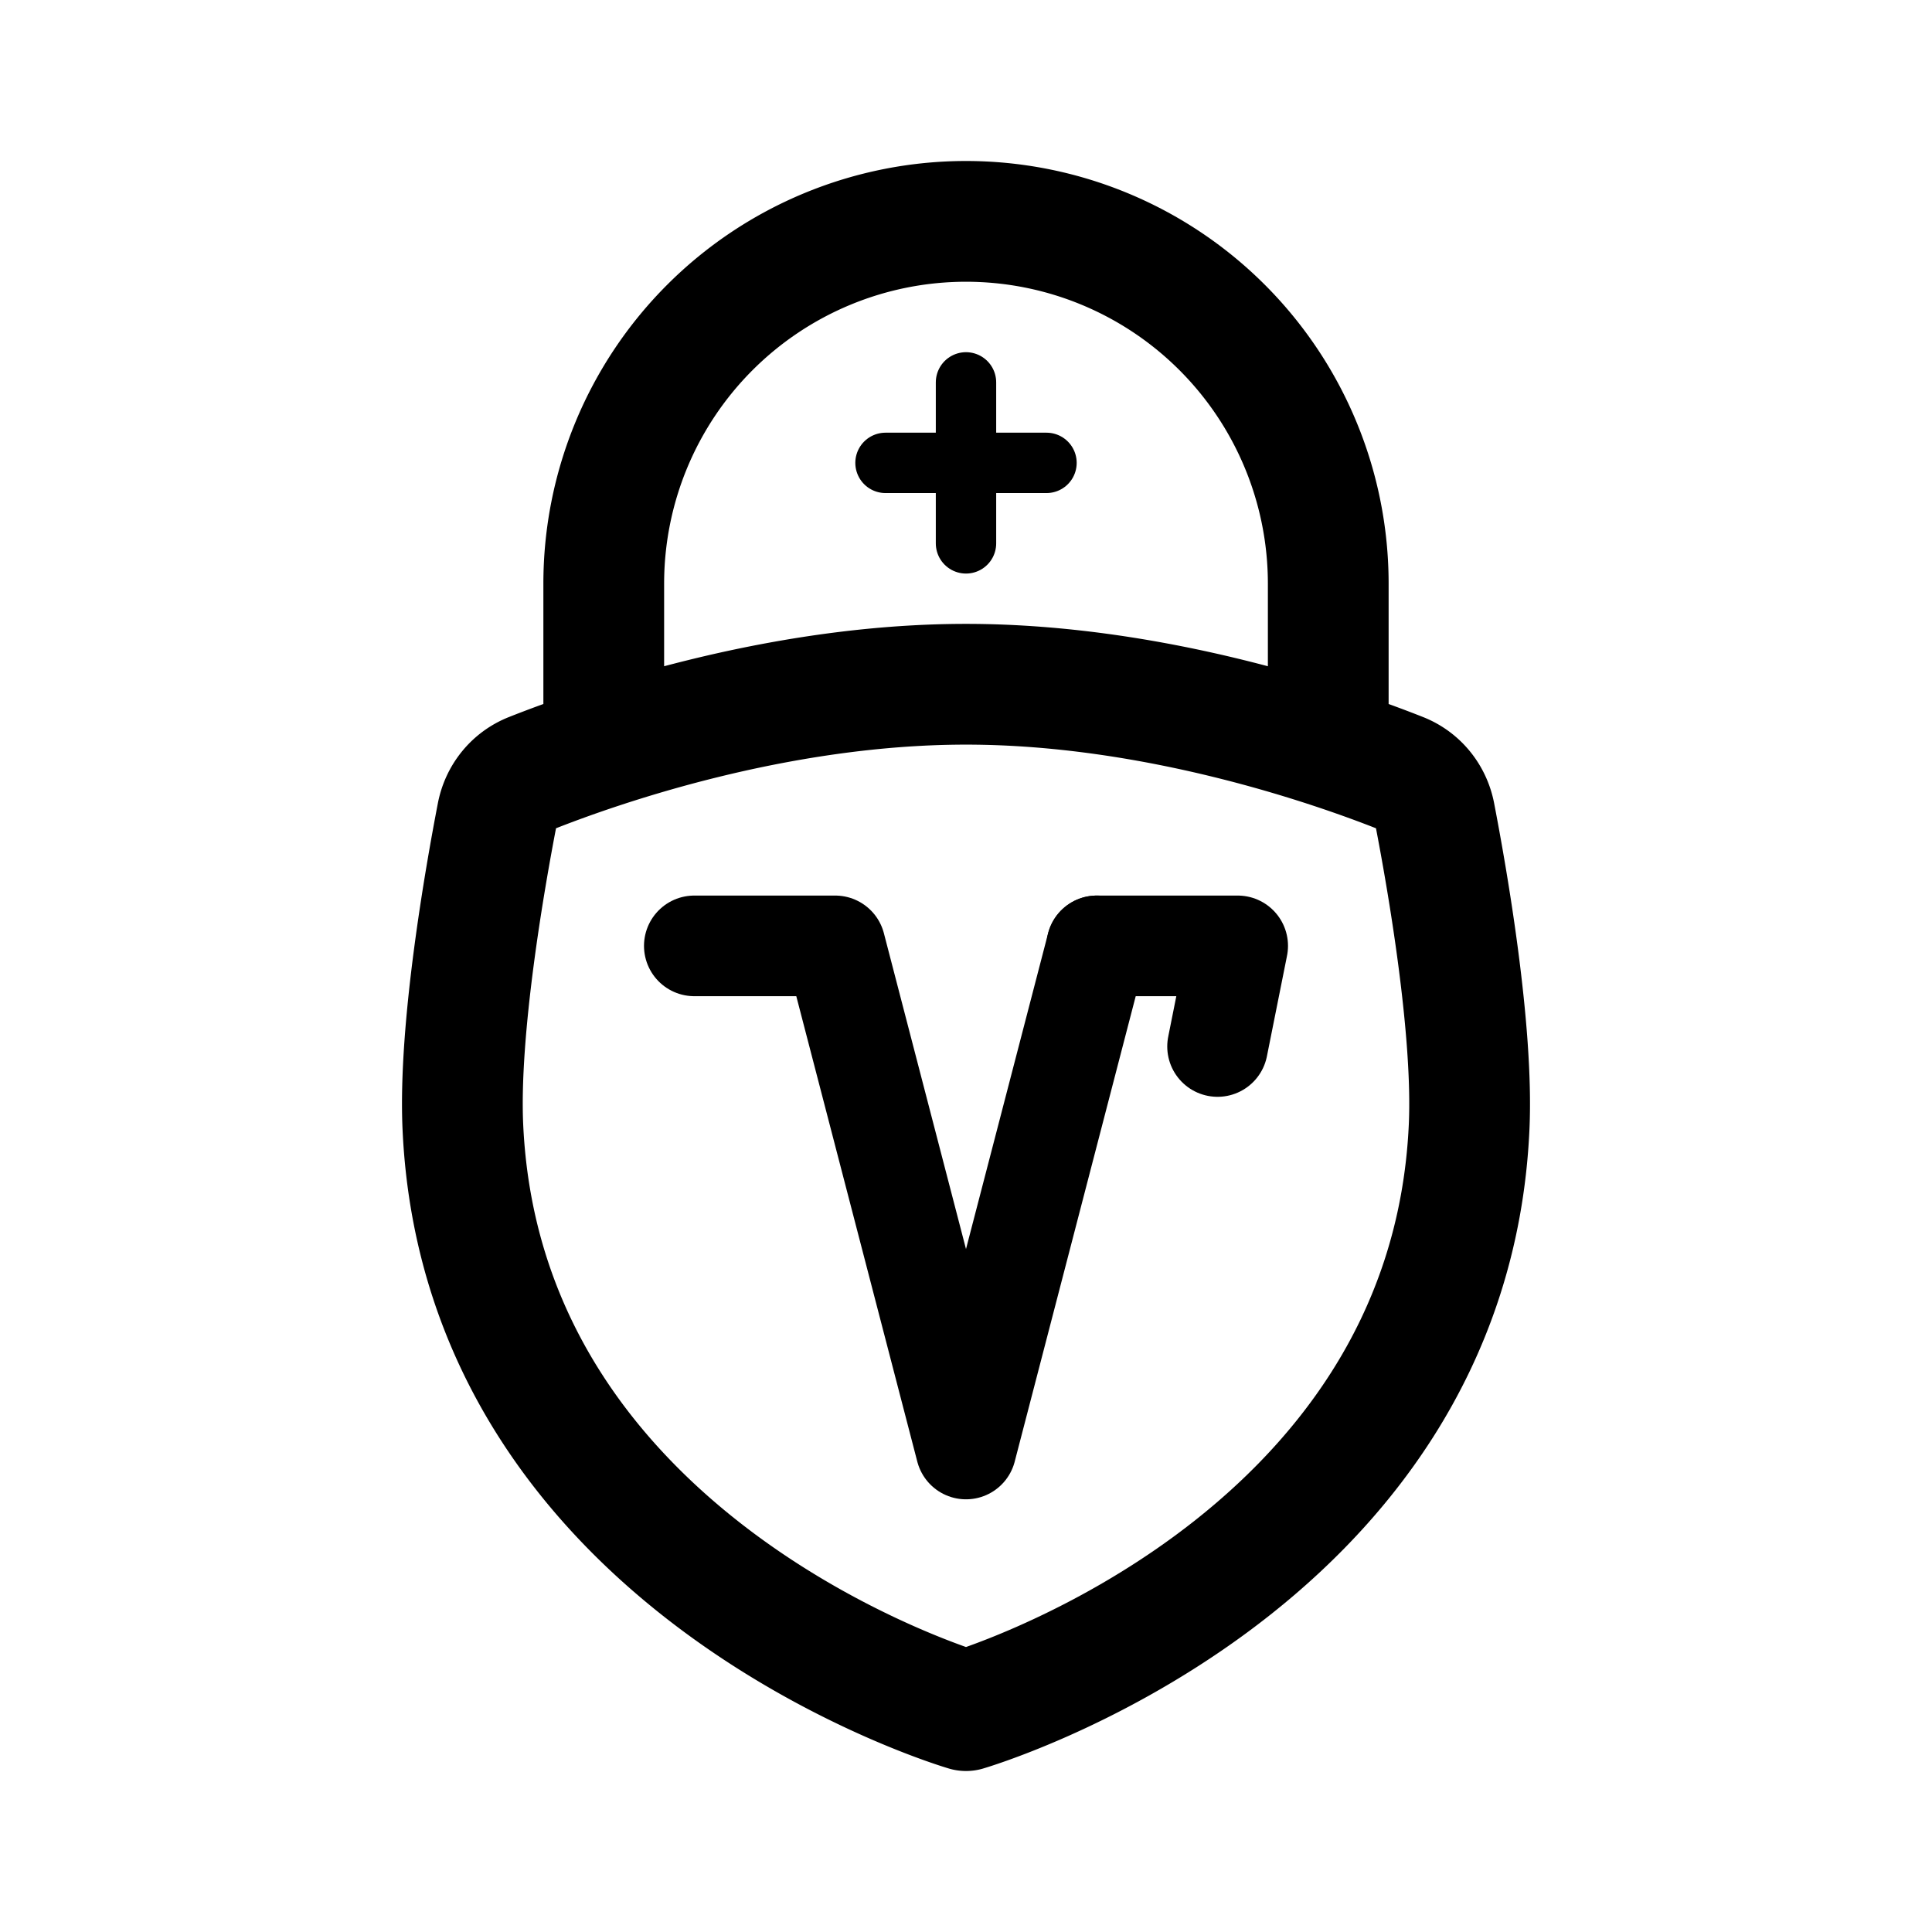 <svg width="192" height="192" viewBox="0 0 192 192" fill="none" xmlns="http://www.w3.org/2000/svg"><path d="m83 94 13 50m13-50-13 50M69 94h14" stroke="#000" stroke-width="10" stroke-linecap="round" stroke-linejoin="round"/><path d="M88 46h16m-8-8v16" stroke="#000" stroke-width="6" stroke-linecap="round" stroke-linejoin="round"/><path d="M109 94h14m-2 10 2-10" stroke="#000" stroke-width="10" stroke-linecap="round" stroke-linejoin="round"/><path d="M96 170s-48-14-50-58c-.442-9.725 2.19-24.73 3.407-31.043.36-1.867 1.608-3.417 3.376-4.118C59.431 74.205 77.095 68 96 68m0 102s48-14 50-58c.442-9.725-2.19-24.73-3.407-31.043-.36-1.867-1.608-3.417-3.376-4.118C132.569 74.205 114.905 68 96 68M60 58v14m72-14v14m0-14a36.003 36.003 0 0 0-22.223-33.26A36.003 36.003 0 0 0 62.74 44.223 36.001 36.001 0 0 0 60 58" stroke="#000" stroke-width="12" stroke-linecap="round" stroke-linejoin="round"/></svg>
